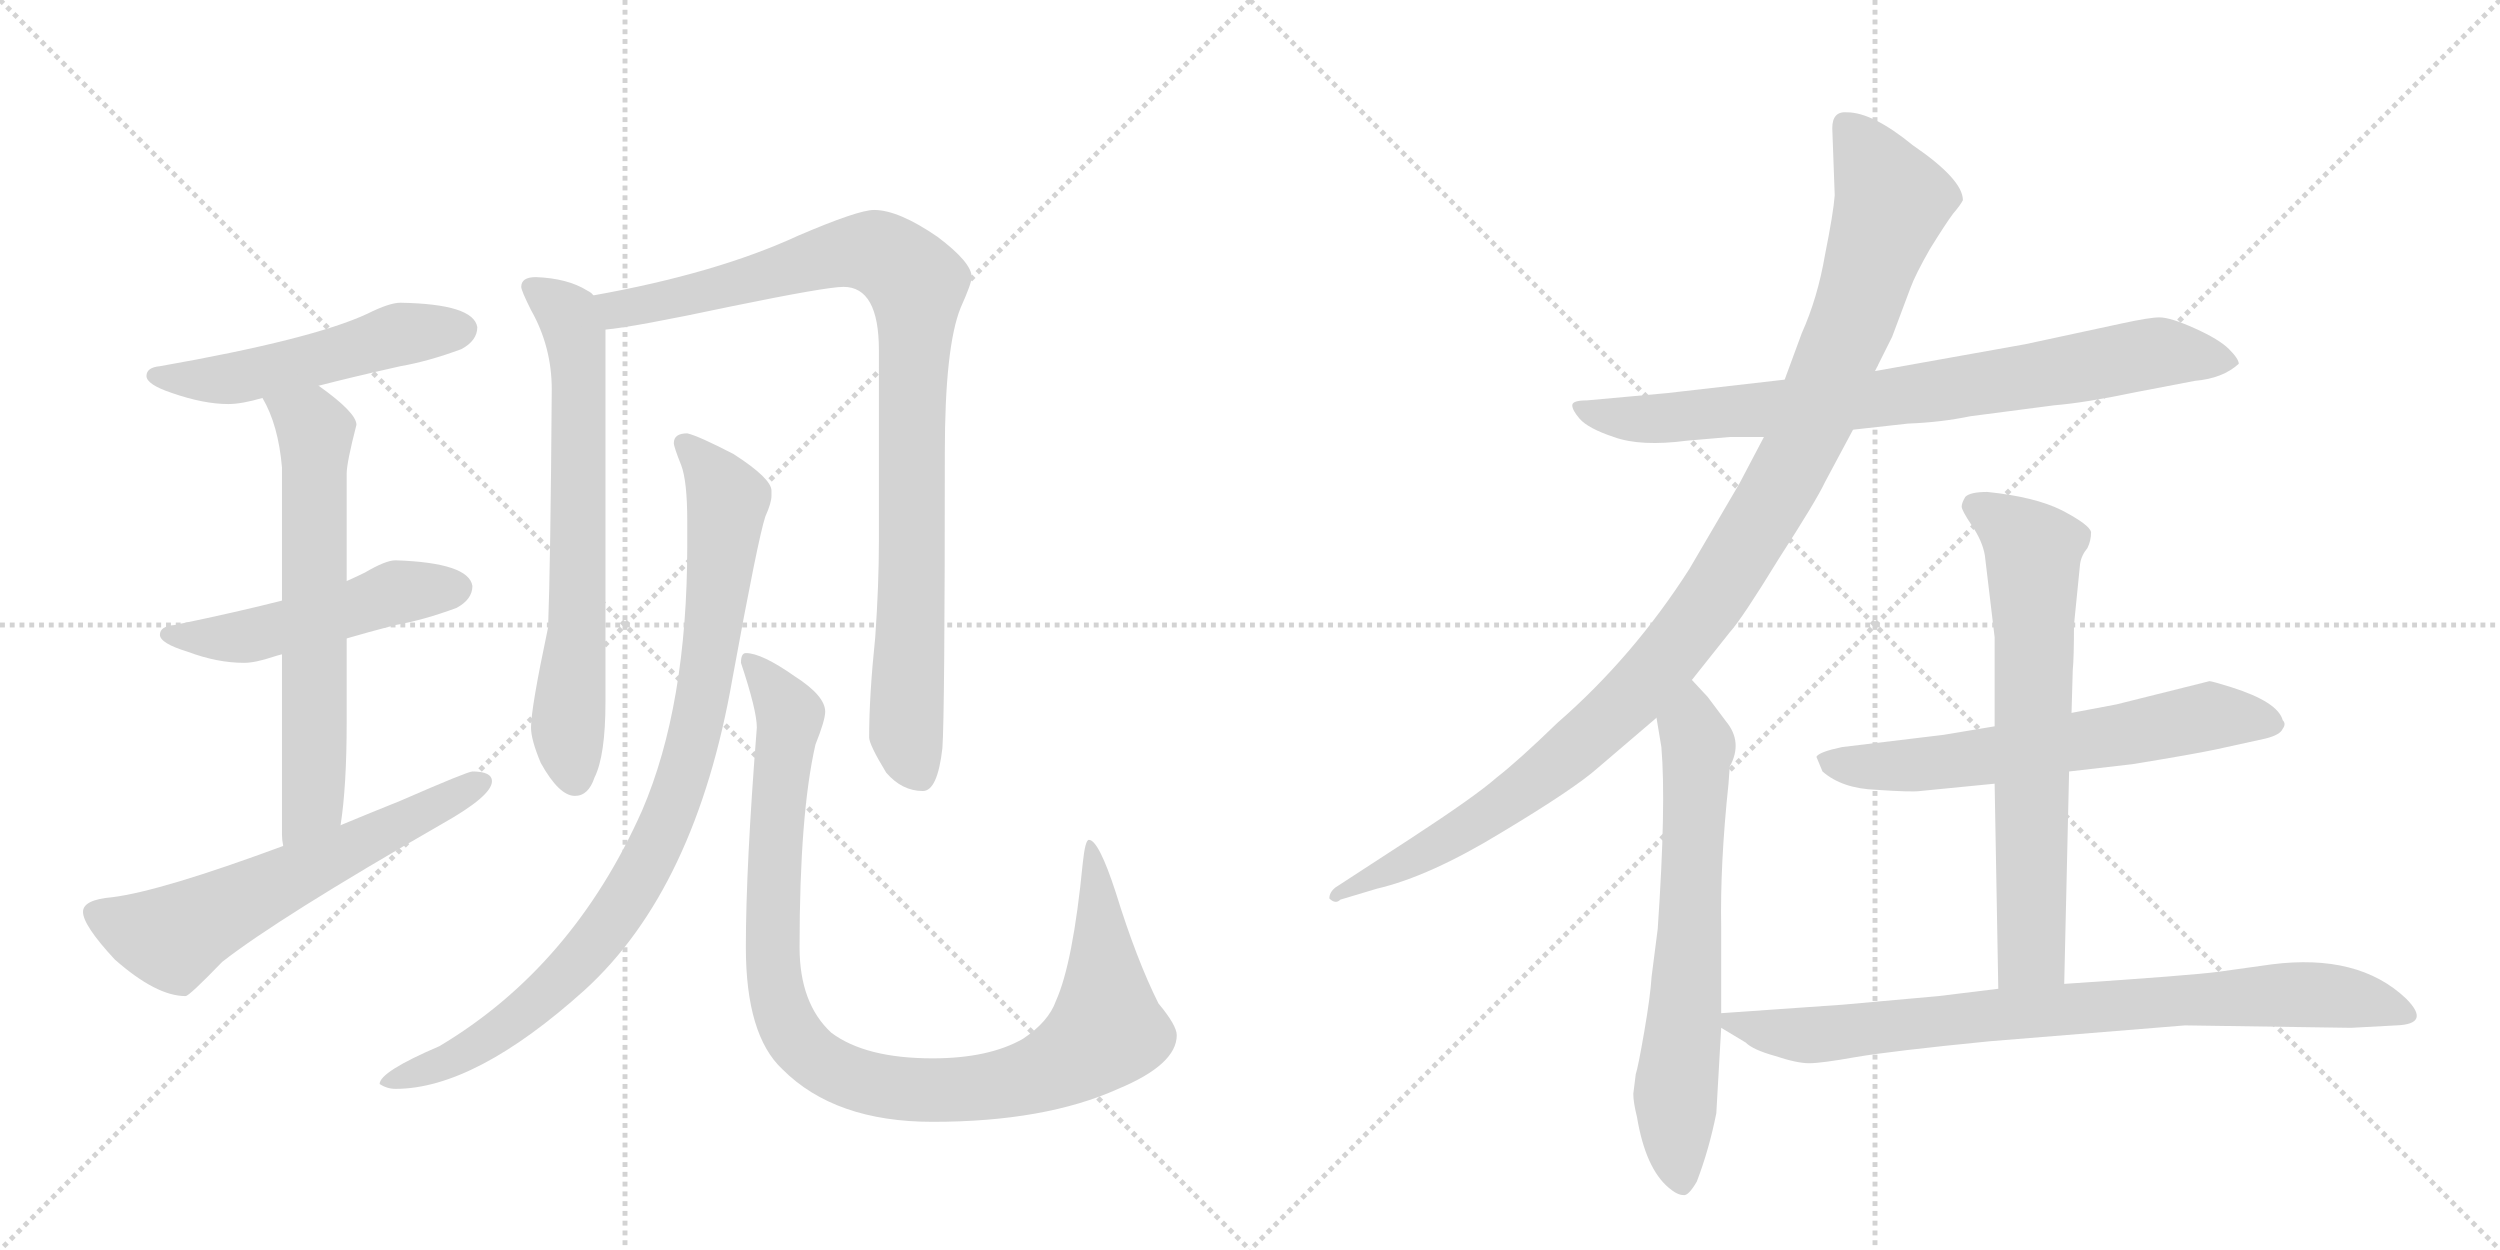 <svg version="1.1" viewBox="0 0 2048 1024" xmlns="http://www.w3.org/2000/svg">
  <g stroke="lightgray" stroke-dasharray="1,1" stroke-width="1" transform="scale(4, 4)">
    <line x1="0" y1="0" x2="256" y2="256"></line>
    <line x1="256" y1="0" x2="0" y2="256"></line>
    <line x1="128" y1="0" x2="128" y2="256"></line>
    <line x1="0" y1="128" x2="256" y2="128"></line>
    <line x1="256" y1="0" x2="512" y2="256"></line>
    <line x1="512" y1="0" x2="256" y2="256"></line>
    <line x1="384" y1="0" x2="384" y2="256"></line>
    <line x1="256" y1="128" x2="512" y2="128"></line>
  </g>
<g transform="scale(1, -1) translate(0, -850)">
   <style type="text/css">
    @keyframes keyframes0 {
      from {
       stroke: black;
       stroke-dashoffset: 512;
       stroke-width: 128;
       }
       63% {
       animation-timing-function: step-end;
       stroke: black;
       stroke-dashoffset: 0;
       stroke-width: 128;
       }
       to {
       stroke: black;
       stroke-width: 1024;
       }
       }
       #make-me-a-hanzi-animation-0 {
         animation: keyframes0 0.667s both;
         animation-delay: 0s;
         animation-timing-function: linear;
       }
    @keyframes keyframes1 {
      from {
       stroke: black;
       stroke-dashoffset: 498;
       stroke-width: 128;
       }
       62% {
       animation-timing-function: step-end;
       stroke: black;
       stroke-dashoffset: 0;
       stroke-width: 128;
       }
       to {
       stroke: black;
       stroke-width: 1024;
       }
       }
       #make-me-a-hanzi-animation-1 {
         animation: keyframes1 0.655s both;
         animation-delay: 0.667s;
         animation-timing-function: linear;
       }
    @keyframes keyframes2 {
      from {
       stroke: black;
       stroke-dashoffset: 638;
       stroke-width: 128;
       }
       67% {
       animation-timing-function: step-end;
       stroke: black;
       stroke-dashoffset: 0;
       stroke-width: 128;
       }
       to {
       stroke: black;
       stroke-width: 1024;
       }
       }
       #make-me-a-hanzi-animation-2 {
         animation: keyframes2 0.769s both;
         animation-delay: 1.322s;
         animation-timing-function: linear;
       }
    @keyframes keyframes3 {
      from {
       stroke: black;
       stroke-dashoffset: 605;
       stroke-width: 128;
       }
       66% {
       animation-timing-function: step-end;
       stroke: black;
       stroke-dashoffset: 0;
       stroke-width: 128;
       }
       to {
       stroke: black;
       stroke-width: 1024;
       }
       }
       #make-me-a-hanzi-animation-3 {
         animation: keyframes3 0.742s both;
         animation-delay: 2.091s;
         animation-timing-function: linear;
       }
    @keyframes keyframes4 {
      from {
       stroke: black;
       stroke-dashoffset: 675;
       stroke-width: 128;
       }
       69% {
       animation-timing-function: step-end;
       stroke: black;
       stroke-dashoffset: 0;
       stroke-width: 128;
       }
       to {
       stroke: black;
       stroke-width: 1024;
       }
       }
       #make-me-a-hanzi-animation-4 {
         animation: keyframes4 0.799s both;
         animation-delay: 2.833s;
         animation-timing-function: linear;
       }
    @keyframes keyframes5 {
      from {
       stroke: black;
       stroke-dashoffset: 931;
       stroke-width: 128;
       }
       75% {
       animation-timing-function: step-end;
       stroke: black;
       stroke-dashoffset: 0;
       stroke-width: 128;
       }
       to {
       stroke: black;
       stroke-width: 1024;
       }
       }
       #make-me-a-hanzi-animation-5 {
         animation: keyframes5 1.008s both;
         animation-delay: 3.633s;
         animation-timing-function: linear;
       }
    @keyframes keyframes6 {
      from {
       stroke: black;
       stroke-dashoffset: 906;
       stroke-width: 128;
       }
       75% {
       animation-timing-function: step-end;
       stroke: black;
       stroke-dashoffset: 0;
       stroke-width: 128;
       }
       to {
       stroke: black;
       stroke-width: 1024;
       }
       }
       #make-me-a-hanzi-animation-6 {
         animation: keyframes6 0.987s both;
         animation-delay: 4.64s;
         animation-timing-function: linear;
       }
    @keyframes keyframes7 {
      from {
       stroke: black;
       stroke-dashoffset: 1009;
       stroke-width: 128;
       }
       77% {
       animation-timing-function: step-end;
       stroke: black;
       stroke-dashoffset: 0;
       stroke-width: 128;
       }
       to {
       stroke: black;
       stroke-width: 1024;
       }
       }
       #make-me-a-hanzi-animation-7 {
         animation: keyframes7 1.071s both;
         animation-delay: 5.628s;
         animation-timing-function: linear;
       }
    @keyframes keyframes8 {
      from {
       stroke: black;
       stroke-dashoffset: 790;
       stroke-width: 128;
       }
       72% {
       animation-timing-function: step-end;
       stroke: black;
       stroke-dashoffset: 0;
       stroke-width: 128;
       }
       to {
       stroke: black;
       stroke-width: 1024;
       }
       }
       #make-me-a-hanzi-animation-8 {
         animation: keyframes8 0.893s both;
         animation-delay: 6.699s;
         animation-timing-function: linear;
       }
    @keyframes keyframes9 {
      from {
       stroke: black;
       stroke-dashoffset: 1086;
       stroke-width: 128;
       }
       78% {
       animation-timing-function: step-end;
       stroke: black;
       stroke-dashoffset: 0;
       stroke-width: 128;
       }
       to {
       stroke: black;
       stroke-width: 1024;
       }
       }
       #make-me-a-hanzi-animation-9 {
         animation: keyframes9 1.134s both;
         animation-delay: 7.592s;
         animation-timing-function: linear;
       }
    @keyframes keyframes10 {
      from {
       stroke: black;
       stroke-dashoffset: 659;
       stroke-width: 128;
       }
       68% {
       animation-timing-function: step-end;
       stroke: black;
       stroke-dashoffset: 0;
       stroke-width: 128;
       }
       to {
       stroke: black;
       stroke-width: 1024;
       }
       }
       #make-me-a-hanzi-animation-10 {
         animation: keyframes10 0.786s both;
         animation-delay: 8.726s;
         animation-timing-function: linear;
       }
    @keyframes keyframes11 {
      from {
       stroke: black;
       stroke-dashoffset: 627;
       stroke-width: 128;
       }
       67% {
       animation-timing-function: step-end;
       stroke: black;
       stroke-dashoffset: 0;
       stroke-width: 128;
       }
       to {
       stroke: black;
       stroke-width: 1024;
       }
       }
       #make-me-a-hanzi-animation-11 {
         animation: keyframes11 0.76s both;
         animation-delay: 9.512s;
         animation-timing-function: linear;
       }
    @keyframes keyframes12 {
      from {
       stroke: black;
       stroke-dashoffset: 677;
       stroke-width: 128;
       }
       69% {
       animation-timing-function: step-end;
       stroke: black;
       stroke-dashoffset: 0;
       stroke-width: 128;
       }
       to {
       stroke: black;
       stroke-width: 1024;
       }
       }
       #make-me-a-hanzi-animation-12 {
         animation: keyframes12 0.801s both;
         animation-delay: 10.272s;
         animation-timing-function: linear;
       }
    @keyframes keyframes13 {
      from {
       stroke: black;
       stroke-dashoffset: 811;
       stroke-width: 128;
       }
       73% {
       animation-timing-function: step-end;
       stroke: black;
       stroke-dashoffset: 0;
       stroke-width: 128;
       }
       to {
       stroke: black;
       stroke-width: 1024;
       }
       }
       #make-me-a-hanzi-animation-13 {
         animation: keyframes13 0.91s both;
         animation-delay: 11.073s;
         animation-timing-function: linear;
       }
</style>
<path d="M 328 602 Q 319 602 301 593 Q 256 572 131 550 Q 120 549 120 542 Q 120 535 141 528 Q 167 519 187 519 Q 198 519 215 524 L 261 534 Q 288 541 328 550 Q 351 554 378 564 Q 391 571 391 582 Q 388 601 328 602 Z" fill="lightgray"></path> 
<path d="M 231 358 Q 196 349 143 338 Q 131 337 131 330 Q 131 323 154 316 Q 178 307 200 307 Q 209 307 224 312 Q 227 313 231 314 L 284 327 Q 301 332 324 338 Q 347 342 374 352 Q 387 359 387 370 Q 384 389 324 391 Q 316 391 299 381 Q 293 378 284 374 L 231 358 Z" fill="lightgray"></path> 
<path d="M 215 524 Q 228 502 231 467 L 231 358 L 231 314 L 231 166 Q 231 162 232 157 C 234 127 275 144 279 174 Q 284 206 284 258 L 284 327 L 284 374 L 284 462 Q 284 471 292 502 Q 292 512 261 534 C 237 552 202 551 215 524 Z" fill="lightgray"></path> 
<path d="M 232 157 Q 132 120 92 115 Q 68 113 68 103 Q 68 92 94 64 Q 128 34 152 34 Q 155 34 182 62 Q 228 98 362 175 Q 403 198 403 210 Q 403 218 387 218 Q 383 218 328 194 Q 303 184 279 174 L 232 157 Z" fill="lightgray"></path> 
<path d="M 439 623 Q 427 623 427 615 Q 427 612 435 596 Q 452 566 452 531 Q 451 388 449 336 Q 435 270 435 254 Q 435 244 443 225 Q 458 198 471 198 Q 482 198 487 213 Q 496 231 496 275 L 496 580 C 496 602 496 602 486 608 Q 485 610 481 612 Q 465 622 439 623 Z" fill="lightgray"></path> 
<path d="M 496 580 Q 519 582 599 599 Q 677 615 691 615 Q 720 615 720 563 L 720 407 Q 720 371 717 328 Q 712 280 712 246 Q 712 240 726 217 Q 739 202 756 202 Q 768 202 772 237 Q 774 264 774 479 Q 774 566 787 598 Q 796 618 796 623 Q 796 635 768 656 Q 736 678 716 678 Q 703 678 654 657 Q 587 626 486 608 C 457 602 466 576 496 580 Z" fill="lightgray"></path> 
<path d="M 563 495 Q 552 495 552 487 Q 552 484 558 469 Q 563 456 563 423 L 563 403 Q 563 272 526 186 Q 469 58 360 -7 Q 311 -28 311 -38 Q 317 -42 324 -42 Q 389 -42 479 39 Q 570 122 600 294 Q 621 409 627 427 Q 632 438 632 444 L 632 448 Q 632 458 601 478 Q 572 493 563 495 Z" fill="lightgray"></path> 
<path d="M 611 315 Q 607 315 607 307 Q 620 268 620 254 Q 611 140 611 74 Q 611 2 641 -26 Q 684 -69 764 -69 Q 856 -69 916 -42 Q 964 -22 964 2 Q 964 10 949 28 Q 931 64 914 119 Q 900 162 892 162 Q 889 162 887 143 Q 879 61 865 30 Q 859 13 838 -1 Q 810 -17 764 -17 Q 709 -17 681 4 Q 655 28 655 74 Q 655 183 668 240 Q 676 260 676 267 Q 676 280 651 296 Q 624 315 611 315 Z" fill="lightgray"></path> 
<path d="M 1518 498 L 1563 503 Q 1590 504 1614 509 L 1683 518 Q 1708 520 1751 529 L 1798 538 Q 1821 540 1834 552 Q 1834 556 1826 564 Q 1818 572 1798 581 Q 1778 590 1769 590 Q 1761 590 1738 585 L 1659 568 L 1536 546 L 1462 539 L 1366 528 L 1300 522 Q 1288 522 1288 518 Q 1288 514 1294 507 Q 1301 499 1322 492 Q 1344 484 1382 489 L 1417 492 L 1445 492 L 1518 498 Z" fill="lightgray"></path> 
<path d="M 1386 293 L 1417 332 Q 1427 343 1457 392 Q 1488 440 1495 455 L 1518 498 L 1536 546 L 1550 574 L 1565 614 Q 1569 625 1581 646 Q 1594 667 1600 675 Q 1606 682 1608 686 Q 1608 703 1567 731 Q 1534 758 1513 758 Q 1501 759 1501 745 L 1503 690 Q 1502 676 1495 641 Q 1489 606 1476 577 L 1462 539 L 1445 492 L 1425 454 L 1384 384 Q 1338 312 1276 258 Q 1244 227 1226 213 Q 1209 198 1157 164 L 1094 123 Q 1089 119 1089 114 Q 1094 109 1098 113 L 1128 122 Q 1171 132 1230 168 Q 1290 204 1309 221 L 1357 262 L 1386 293 Z" fill="lightgray"></path> 
<path d="M 1340 -30 L 1338 -46 Q 1338 -53 1341 -65 Q 1348 -107 1367 -123 Q 1374 -129 1379 -129 Q 1383 -130 1390 -118 Q 1400 -92 1406 -62 L 1410 8 L 1410 20 L 1410 90 Q 1409 142 1416 208 L 1417 222 Q 1428 242 1414 259 L 1399 279 L 1386 293 C 1366 315 1352 292 1357 262 L 1361 238 Q 1365 191 1358 89 L 1353 50 Q 1352 34 1347 5 Q 1342 -24 1340 -30 Z" fill="lightgray"></path> 
<path d="M 1695 218 L 1747 224 Q 1796 232 1815 236 L 1856 245 Q 1868 248 1870 253 Q 1873 257 1870 260 Q 1866 275 1828 287 Q 1812 292 1810 292 L 1734 273 L 1697 266 L 1634 255 L 1592 248 L 1509 238 Q 1490 234 1488 230 L 1493 218 Q 1509 204 1537 203 Q 1566 201 1573 202 L 1634 208 L 1695 218 Z" fill="lightgray"></path> 
<path d="M 1691 44 L 1695 218 L 1697 266 L 1698 301 Q 1699 311 1699 338 L 1704 388 Q 1705 395 1710 401 Q 1713 407 1713 414 Q 1712 420 1689 432 Q 1667 443 1628 447 Q 1614 447 1610 443 Q 1607 438 1607 435 Q 1607 432 1615 420 Q 1624 407 1626 395 L 1634 328 L 1634 255 L 1634 208 L 1637 40 C 1638 10 1690 14 1691 44 Z" fill="lightgray"></path> 
<path d="M 1410 8 L 1430 -4 Q 1436 -10 1454 -15 Q 1472 -21 1482 -21 Q 1492 -21 1520 -16 Q 1549 -11 1630 -3 L 1790 10 L 1926 8 L 1963 10 Q 1992 11 1971 32 Q 1932 69 1861 60 L 1818 54 Q 1796 51 1691 44 L 1637 40 L 1588 34 L 1510 27 L 1410 20 C 1392 19 1392 19 1410 8 Z" fill="lightgray"></path> 
      <clipPath id="make-me-a-hanzi-clip-0">
      <path d="M 328 602 Q 319 602 301 593 Q 256 572 131 550 Q 120 549 120 542 Q 120 535 141 528 Q 167 519 187 519 Q 198 519 215 524 L 261 534 Q 288 541 328 550 Q 351 554 378 564 Q 391 571 391 582 Q 388 601 328 602 Z" fill="lightgray"></path>
      </clipPath>
      <path clip-path="url(#make-me-a-hanzi-clip-0)" d="M 128 543 L 191 540 L 327 576 L 379 580 " fill="none" id="make-me-a-hanzi-animation-0" stroke-dasharray="384 768" stroke-linecap="round"></path>

      <clipPath id="make-me-a-hanzi-clip-1">
      <path d="M 231 358 Q 196 349 143 338 Q 131 337 131 330 Q 131 323 154 316 Q 178 307 200 307 Q 209 307 224 312 Q 227 313 231 314 L 284 327 Q 301 332 324 338 Q 347 342 374 352 Q 387 359 387 370 Q 384 389 324 391 Q 316 391 299 381 Q 293 378 284 374 L 231 358 Z" fill="lightgray"></path>
      </clipPath>
      <path clip-path="url(#make-me-a-hanzi-clip-1)" d="M 139 331 L 194 327 L 317 363 L 375 368 " fill="none" id="make-me-a-hanzi-animation-1" stroke-dasharray="370 740" stroke-linecap="round"></path>

      <clipPath id="make-me-a-hanzi-clip-2">
      <path d="M 215 524 Q 228 502 231 467 L 231 358 L 231 314 L 231 166 Q 231 162 232 157 C 234 127 275 144 279 174 Q 284 206 284 258 L 284 327 L 284 374 L 284 462 Q 284 471 292 502 Q 292 512 261 534 C 237 552 202 551 215 524 Z" fill="lightgray"></path>
      </clipPath>
      <path clip-path="url(#make-me-a-hanzi-clip-2)" d="M 224 521 L 258 496 L 256 193 L 237 162 " fill="none" id="make-me-a-hanzi-animation-2" stroke-dasharray="510 1020" stroke-linecap="round"></path>

      <clipPath id="make-me-a-hanzi-clip-3">
      <path d="M 232 157 Q 132 120 92 115 Q 68 113 68 103 Q 68 92 94 64 Q 128 34 152 34 Q 155 34 182 62 Q 228 98 362 175 Q 403 198 403 210 Q 403 218 387 218 Q 383 218 328 194 Q 303 184 279 174 L 232 157 Z" fill="lightgray"></path>
      </clipPath>
      <path clip-path="url(#make-me-a-hanzi-clip-3)" d="M 79 101 L 142 82 L 395 209 " fill="none" id="make-me-a-hanzi-animation-3" stroke-dasharray="477 954" stroke-linecap="round"></path>

      <clipPath id="make-me-a-hanzi-clip-4">
      <path d="M 439 623 Q 427 623 427 615 Q 427 612 435 596 Q 452 566 452 531 Q 451 388 449 336 Q 435 270 435 254 Q 435 244 443 225 Q 458 198 471 198 Q 482 198 487 213 Q 496 231 496 275 L 496 580 C 496 602 496 602 486 608 Q 485 610 481 612 Q 465 622 439 623 Z" fill="lightgray"></path>
      </clipPath>
      <path clip-path="url(#make-me-a-hanzi-clip-4)" d="M 436 614 L 466 592 L 473 555 L 473 328 L 465 253 L 471 212 " fill="none" id="make-me-a-hanzi-animation-4" stroke-dasharray="547 1094" stroke-linecap="round"></path>

      <clipPath id="make-me-a-hanzi-clip-5">
      <path d="M 496 580 Q 519 582 599 599 Q 677 615 691 615 Q 720 615 720 563 L 720 407 Q 720 371 717 328 Q 712 280 712 246 Q 712 240 726 217 Q 739 202 756 202 Q 768 202 772 237 Q 774 264 774 479 Q 774 566 787 598 Q 796 618 796 623 Q 796 635 768 656 Q 736 678 716 678 Q 703 678 654 657 Q 587 626 486 608 C 457 602 466 576 496 580 Z" fill="lightgray"></path>
      </clipPath>
      <path clip-path="url(#make-me-a-hanzi-clip-5)" d="M 496 604 L 507 596 L 547 603 L 689 643 L 722 642 L 751 618 L 742 251 L 753 217 " fill="none" id="make-me-a-hanzi-animation-5" stroke-dasharray="803 1606" stroke-linecap="round"></path>

      <clipPath id="make-me-a-hanzi-clip-6">
      <path d="M 563 495 Q 552 495 552 487 Q 552 484 558 469 Q 563 456 563 423 L 563 403 Q 563 272 526 186 Q 469 58 360 -7 Q 311 -28 311 -38 Q 317 -42 324 -42 Q 389 -42 479 39 Q 570 122 600 294 Q 621 409 627 427 Q 632 438 632 444 L 632 448 Q 632 458 601 478 Q 572 493 563 495 Z" fill="lightgray"></path>
      </clipPath>
      <path clip-path="url(#make-me-a-hanzi-clip-6)" d="M 561 486 L 583 464 L 596 440 L 574 270 L 539 160 L 511 110 L 459 46 L 388 -8 L 318 -38 " fill="none" id="make-me-a-hanzi-animation-6" stroke-dasharray="778 1556" stroke-linecap="round"></path>

      <clipPath id="make-me-a-hanzi-clip-7">
      <path d="M 611 315 Q 607 315 607 307 Q 620 268 620 254 Q 611 140 611 74 Q 611 2 641 -26 Q 684 -69 764 -69 Q 856 -69 916 -42 Q 964 -22 964 2 Q 964 10 949 28 Q 931 64 914 119 Q 900 162 892 162 Q 889 162 887 143 Q 879 61 865 30 Q 859 13 838 -1 Q 810 -17 764 -17 Q 709 -17 681 4 Q 655 28 655 74 Q 655 183 668 240 Q 676 260 676 267 Q 676 280 651 296 Q 624 315 611 315 Z" fill="lightgray"></path>
      </clipPath>
      <path clip-path="url(#make-me-a-hanzi-clip-7)" d="M 615 308 L 647 264 L 634 144 L 634 48 L 650 1 L 680 -25 L 727 -41 L 806 -41 L 849 -31 L 894 -6 L 907 14 L 893 158 " fill="none" id="make-me-a-hanzi-animation-7" stroke-dasharray="881 1762" stroke-linecap="round"></path>

      <clipPath id="make-me-a-hanzi-clip-8">
      <path d="M 1518 498 L 1563 503 Q 1590 504 1614 509 L 1683 518 Q 1708 520 1751 529 L 1798 538 Q 1821 540 1834 552 Q 1834 556 1826 564 Q 1818 572 1798 581 Q 1778 590 1769 590 Q 1761 590 1738 585 L 1659 568 L 1536 546 L 1462 539 L 1366 528 L 1300 522 Q 1288 522 1288 518 Q 1288 514 1294 507 Q 1301 499 1322 492 Q 1344 484 1382 489 L 1417 492 L 1445 492 L 1518 498 Z" fill="lightgray"></path>
      </clipPath>
      <path clip-path="url(#make-me-a-hanzi-clip-8)" d="M 1296 515 L 1318 508 L 1371 507 L 1568 527 L 1766 561 L 1825 555 " fill="none" id="make-me-a-hanzi-animation-8" stroke-dasharray="662 1324" stroke-linecap="round"></path>

      <clipPath id="make-me-a-hanzi-clip-9">
      <path d="M 1386 293 L 1417 332 Q 1427 343 1457 392 Q 1488 440 1495 455 L 1518 498 L 1536 546 L 1550 574 L 1565 614 Q 1569 625 1581 646 Q 1594 667 1600 675 Q 1606 682 1608 686 Q 1608 703 1567 731 Q 1534 758 1513 758 Q 1501 759 1501 745 L 1503 690 Q 1502 676 1495 641 Q 1489 606 1476 577 L 1462 539 L 1445 492 L 1425 454 L 1384 384 Q 1338 312 1276 258 Q 1244 227 1226 213 Q 1209 198 1157 164 L 1094 123 Q 1089 119 1089 114 Q 1094 109 1098 113 L 1128 122 Q 1171 132 1230 168 Q 1290 204 1309 221 L 1357 262 L 1386 293 Z" fill="lightgray"></path>
      </clipPath>
      <path clip-path="url(#make-me-a-hanzi-clip-9)" d="M 1511 748 L 1550 686 L 1486 508 L 1409 369 L 1342 285 L 1247 201 L 1169 152 L 1094 117 " fill="none" id="make-me-a-hanzi-animation-9" stroke-dasharray="958 1916" stroke-linecap="round"></path>

      <clipPath id="make-me-a-hanzi-clip-10">
      <path d="M 1340 -30 L 1338 -46 Q 1338 -53 1341 -65 Q 1348 -107 1367 -123 Q 1374 -129 1379 -129 Q 1383 -130 1390 -118 Q 1400 -92 1406 -62 L 1410 8 L 1410 20 L 1410 90 Q 1409 142 1416 208 L 1417 222 Q 1428 242 1414 259 L 1399 279 L 1386 293 C 1366 315 1352 292 1357 262 L 1361 238 Q 1365 191 1358 89 L 1353 50 Q 1352 34 1347 5 Q 1342 -24 1340 -30 Z" fill="lightgray"></path>
      </clipPath>
      <path clip-path="url(#make-me-a-hanzi-clip-10)" d="M 1384 285 L 1391 239 L 1372 -47 L 1378 -117 " fill="none" id="make-me-a-hanzi-animation-10" stroke-dasharray="531 1062" stroke-linecap="round"></path>

      <clipPath id="make-me-a-hanzi-clip-11">
      <path d="M 1695 218 L 1747 224 Q 1796 232 1815 236 L 1856 245 Q 1868 248 1870 253 Q 1873 257 1870 260 Q 1866 275 1828 287 Q 1812 292 1810 292 L 1734 273 L 1697 266 L 1634 255 L 1592 248 L 1509 238 Q 1490 234 1488 230 L 1493 218 Q 1509 204 1537 203 Q 1566 201 1573 202 L 1634 208 L 1695 218 Z" fill="lightgray"></path>
      </clipPath>
      <path clip-path="url(#make-me-a-hanzi-clip-11)" d="M 1495 226 L 1594 225 L 1814 263 L 1862 257 " fill="none" id="make-me-a-hanzi-animation-11" stroke-dasharray="499 998" stroke-linecap="round"></path>

      <clipPath id="make-me-a-hanzi-clip-12">
      <path d="M 1691 44 L 1695 218 L 1697 266 L 1698 301 Q 1699 311 1699 338 L 1704 388 Q 1705 395 1710 401 Q 1713 407 1713 414 Q 1712 420 1689 432 Q 1667 443 1628 447 Q 1614 447 1610 443 Q 1607 438 1607 435 Q 1607 432 1615 420 Q 1624 407 1626 395 L 1634 328 L 1634 255 L 1634 208 L 1637 40 C 1638 10 1690 14 1691 44 Z" fill="lightgray"></path>
      </clipPath>
      <path clip-path="url(#make-me-a-hanzi-clip-12)" d="M 1617 436 L 1666 399 L 1665 84 L 1664 70 L 1643 48 " fill="none" id="make-me-a-hanzi-animation-12" stroke-dasharray="549 1098" stroke-linecap="round"></path>

      <clipPath id="make-me-a-hanzi-clip-13">
      <path d="M 1410 8 L 1430 -4 Q 1436 -10 1454 -15 Q 1472 -21 1482 -21 Q 1492 -21 1520 -16 Q 1549 -11 1630 -3 L 1790 10 L 1926 8 L 1963 10 Q 1992 11 1971 32 Q 1932 69 1861 60 L 1818 54 Q 1796 51 1691 44 L 1637 40 L 1588 34 L 1510 27 L 1410 20 C 1392 19 1392 19 1410 8 Z" fill="lightgray"></path>
      </clipPath>
      <path clip-path="url(#make-me-a-hanzi-clip-13)" d="M 1418 14 L 1485 2 L 1705 26 L 1872 35 L 1923 33 L 1969 20 " fill="none" id="make-me-a-hanzi-animation-13" stroke-dasharray="683 1366" stroke-linecap="round"></path>

</g>
</svg>
